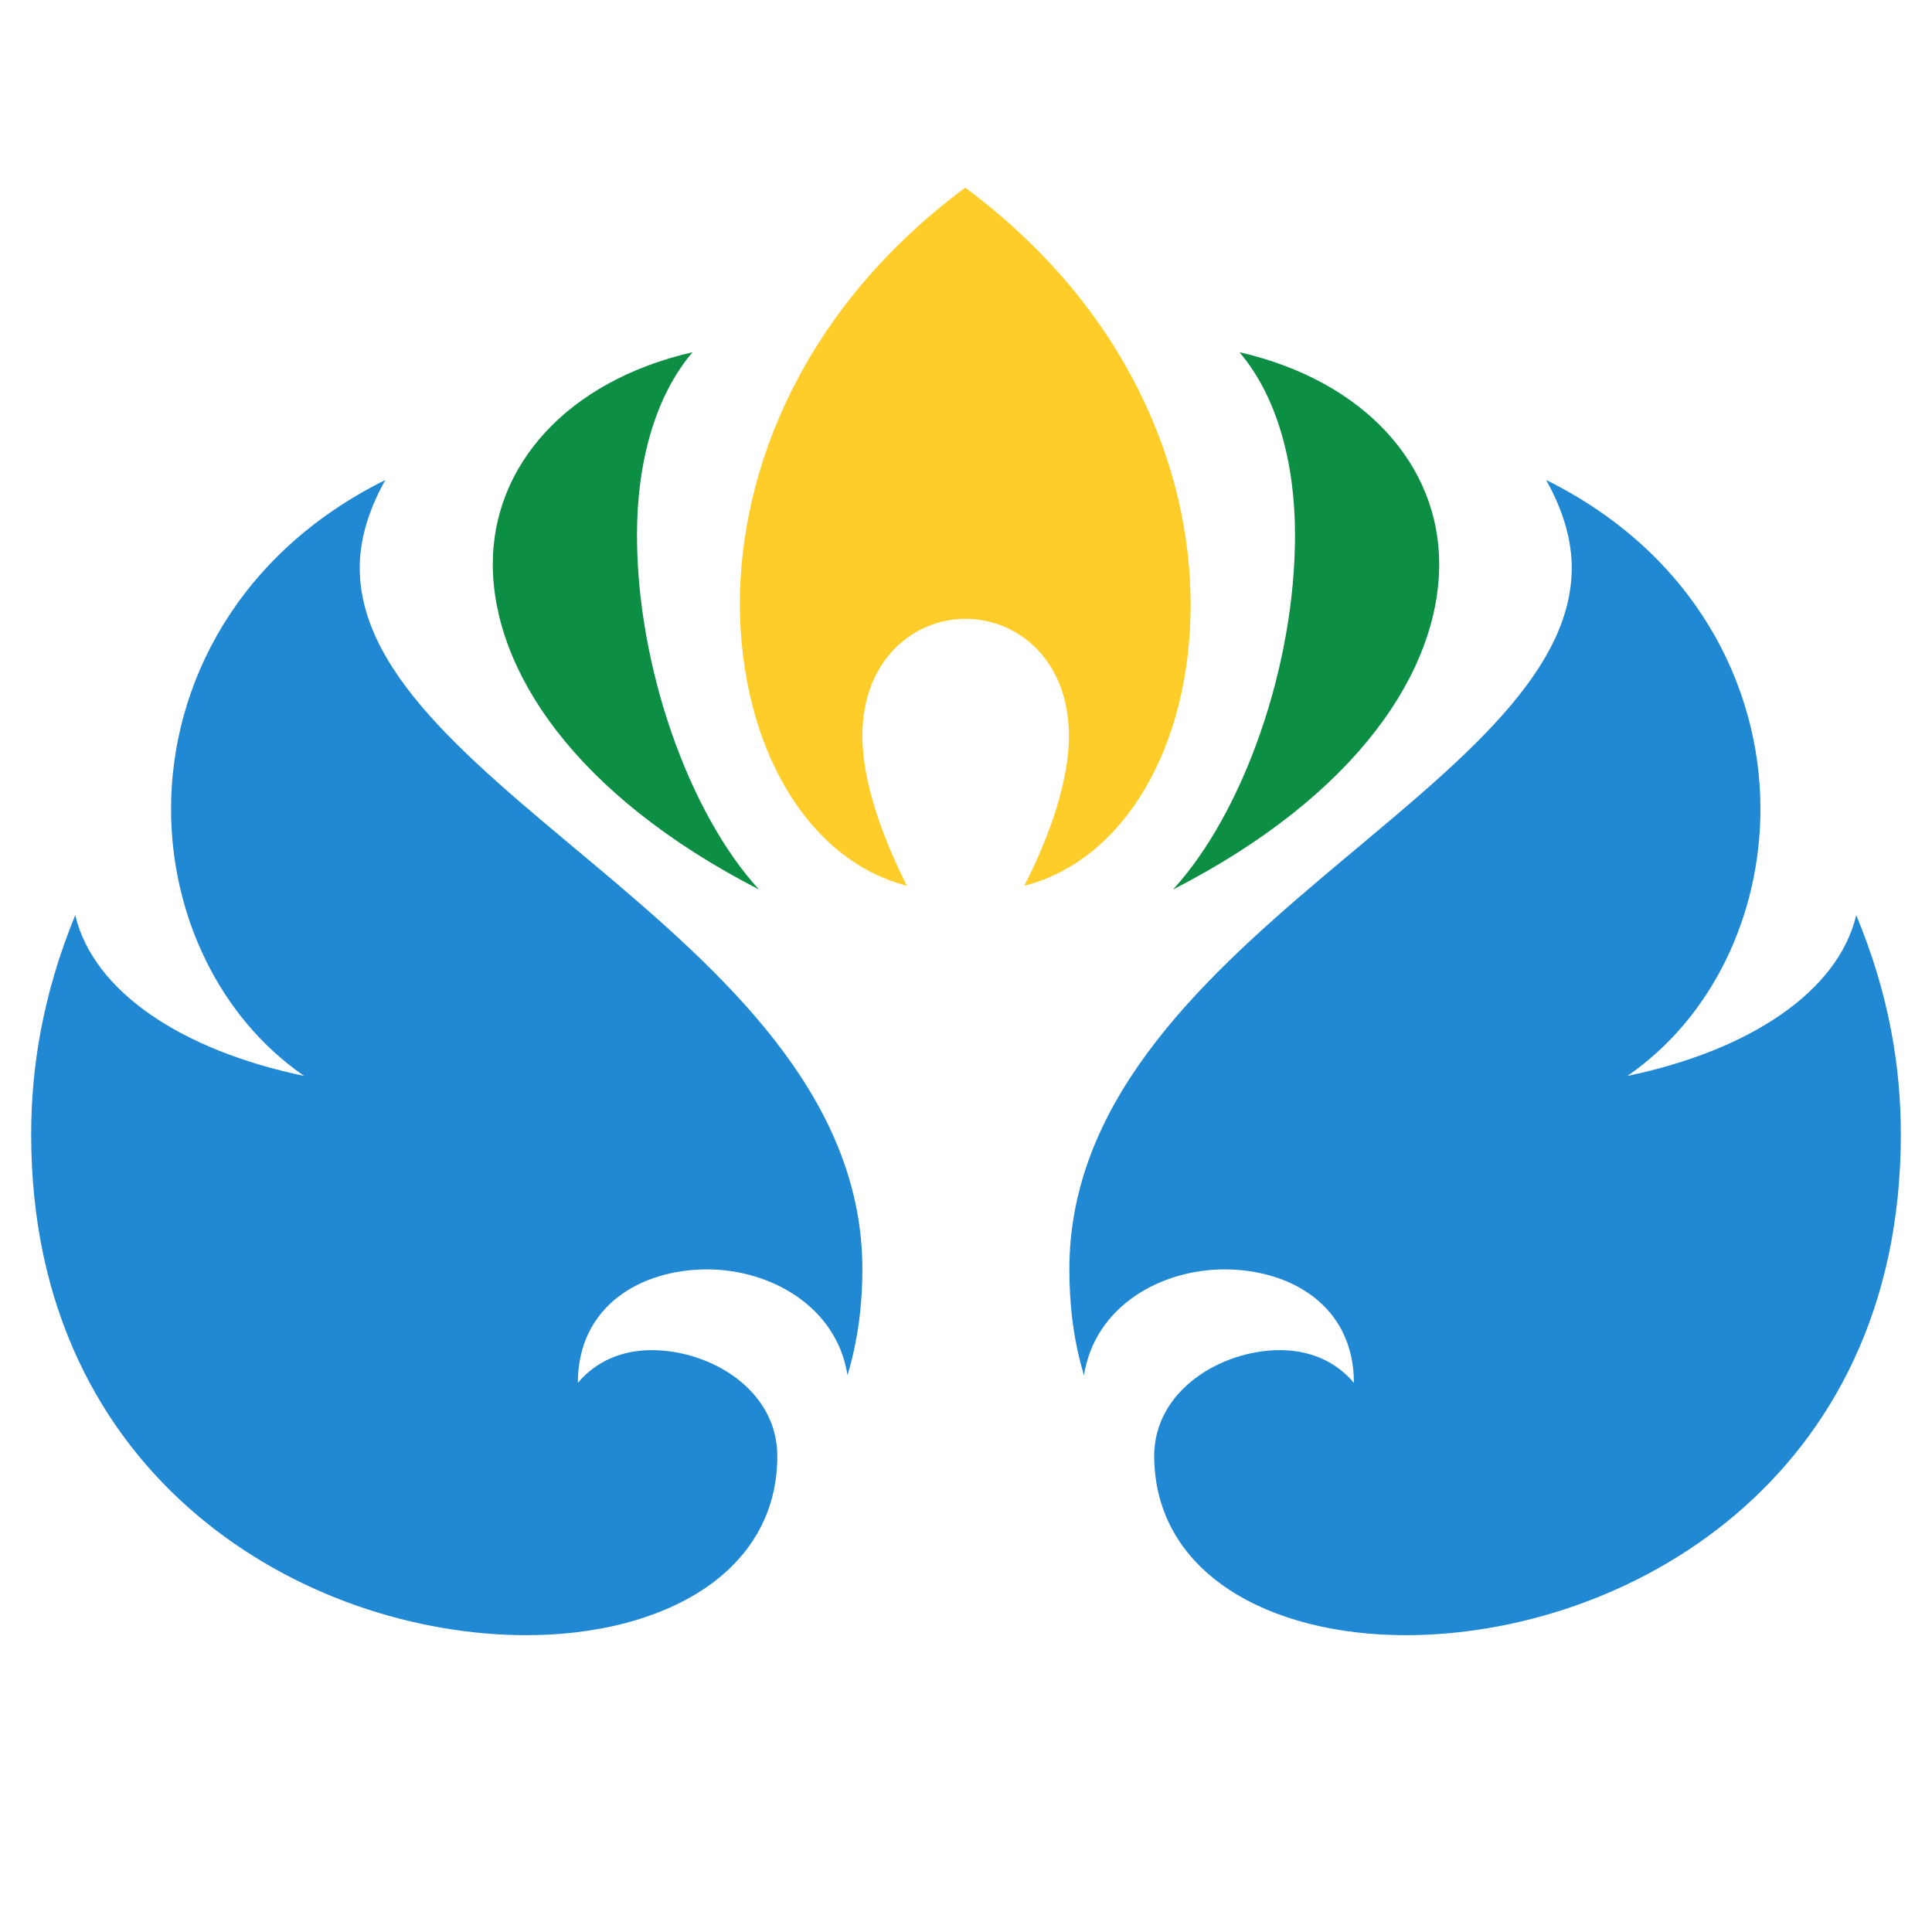 <svg xmlns="http://www.w3.org/2000/svg" xmlns:xlink="http://www.w3.org/1999/xlink" width="40" zoomAndPan="magnify" viewBox="0 0 30 30" height="40" preserveAspectRatio="xMidYMid meet" version="1.0"><defs><clipPath id="530a14d1d2"><path d="M 0.484 7 L 29.516 7 L 29.516 25.402 L 0.484 25.402 Z M 0.484 7 " clip-rule="nonzero"/></clipPath><clipPath id="fe8fc13928"><path d="M 11 2.902 L 19 2.902 L 19 14 L 11 14 Z M 11 2.902 " clip-rule="nonzero"/></clipPath></defs><g clip-path="url(#530a14d1d2)"><path fill="#2188d4" d="M 8.172 25.391 C 10.297 25.391 12.07 24.426 12.07 22.609 C 12.07 21.586 11.039 20.965 10.117 20.965 C 9.664 20.965 9.258 21.133 8.973 21.473 C 8.973 20.281 9.949 19.711 10.98 19.711 C 11.957 19.711 12.992 20.281 13.16 21.355 C 13.332 20.781 13.391 20.219 13.391 19.711 C 13.391 14.602 5.586 12.277 5.586 8.816 C 5.586 8.418 5.699 7.961 5.984 7.453 C 3.691 8.59 2.656 10.633 2.656 12.562 C 2.656 14.207 3.406 15.801 4.723 16.707 C 2.828 16.312 1.453 15.402 1.168 14.211 C 0.656 15.461 0.484 16.594 0.484 17.617 C 0.484 23.008 4.789 25.391 8.172 25.391 Z M 21.828 25.391 C 25.211 25.391 29.516 23.008 29.516 17.617 C 29.516 16.594 29.344 15.461 28.824 14.211 C 28.539 15.402 27.164 16.312 25.27 16.707 C 26.586 15.801 27.336 14.211 27.336 12.562 C 27.336 10.633 26.301 8.59 24.008 7.453 C 24.293 7.961 24.406 8.418 24.406 8.816 C 24.406 12.277 16.605 14.602 16.605 19.711 C 16.605 20.219 16.66 20.789 16.832 21.355 C 17.004 20.273 18.035 19.711 19.012 19.711 C 20.047 19.711 21.023 20.281 21.023 21.473 C 20.738 21.133 20.332 20.965 19.875 20.965 C 18.957 20.965 17.922 21.594 17.922 22.609 C 17.93 24.426 19.703 25.391 21.828 25.391 Z M 21.828 25.391 " fill-opacity="1" fill-rule="nonzero"/></g><g clip-path="url(#fe8fc13928)"><path fill="#ffcd2a" d="M 14.082 13.754 C 13.68 12.957 13.391 12.113 13.391 11.43 C 13.391 10.238 14.195 9.609 14.992 9.609 C 15.793 9.609 16.598 10.238 16.598 11.43 C 16.598 12.113 16.312 12.957 15.906 13.754 C 17.453 13.359 18.488 11.598 18.488 9.387 C 18.488 7.285 17.512 4.789 14.988 2.914 C 12.465 4.789 11.488 7.285 11.488 9.387 C 11.5 11.598 12.535 13.355 14.082 13.754 Z M 14.082 13.754 " fill-opacity="1" fill-rule="nonzero"/></g><path fill="#0d8e45" d="M 18.215 13.812 C 21.086 12.34 22.348 10.406 22.348 8.758 C 22.348 7.23 21.199 5.918 19.246 5.469 C 19.824 6.148 20.109 7.172 20.109 8.309 C 20.109 10.352 19.305 12.621 18.215 13.812 Z M 11.785 13.812 C 10.695 12.621 9.891 10.352 9.891 8.309 C 9.891 7.172 10.176 6.148 10.754 5.469 C 8.801 5.918 7.652 7.23 7.652 8.758 C 7.652 10.406 8.922 12.34 11.785 13.812 Z M 11.785 13.812 " fill-opacity="1" fill-rule="nonzero"/></svg>